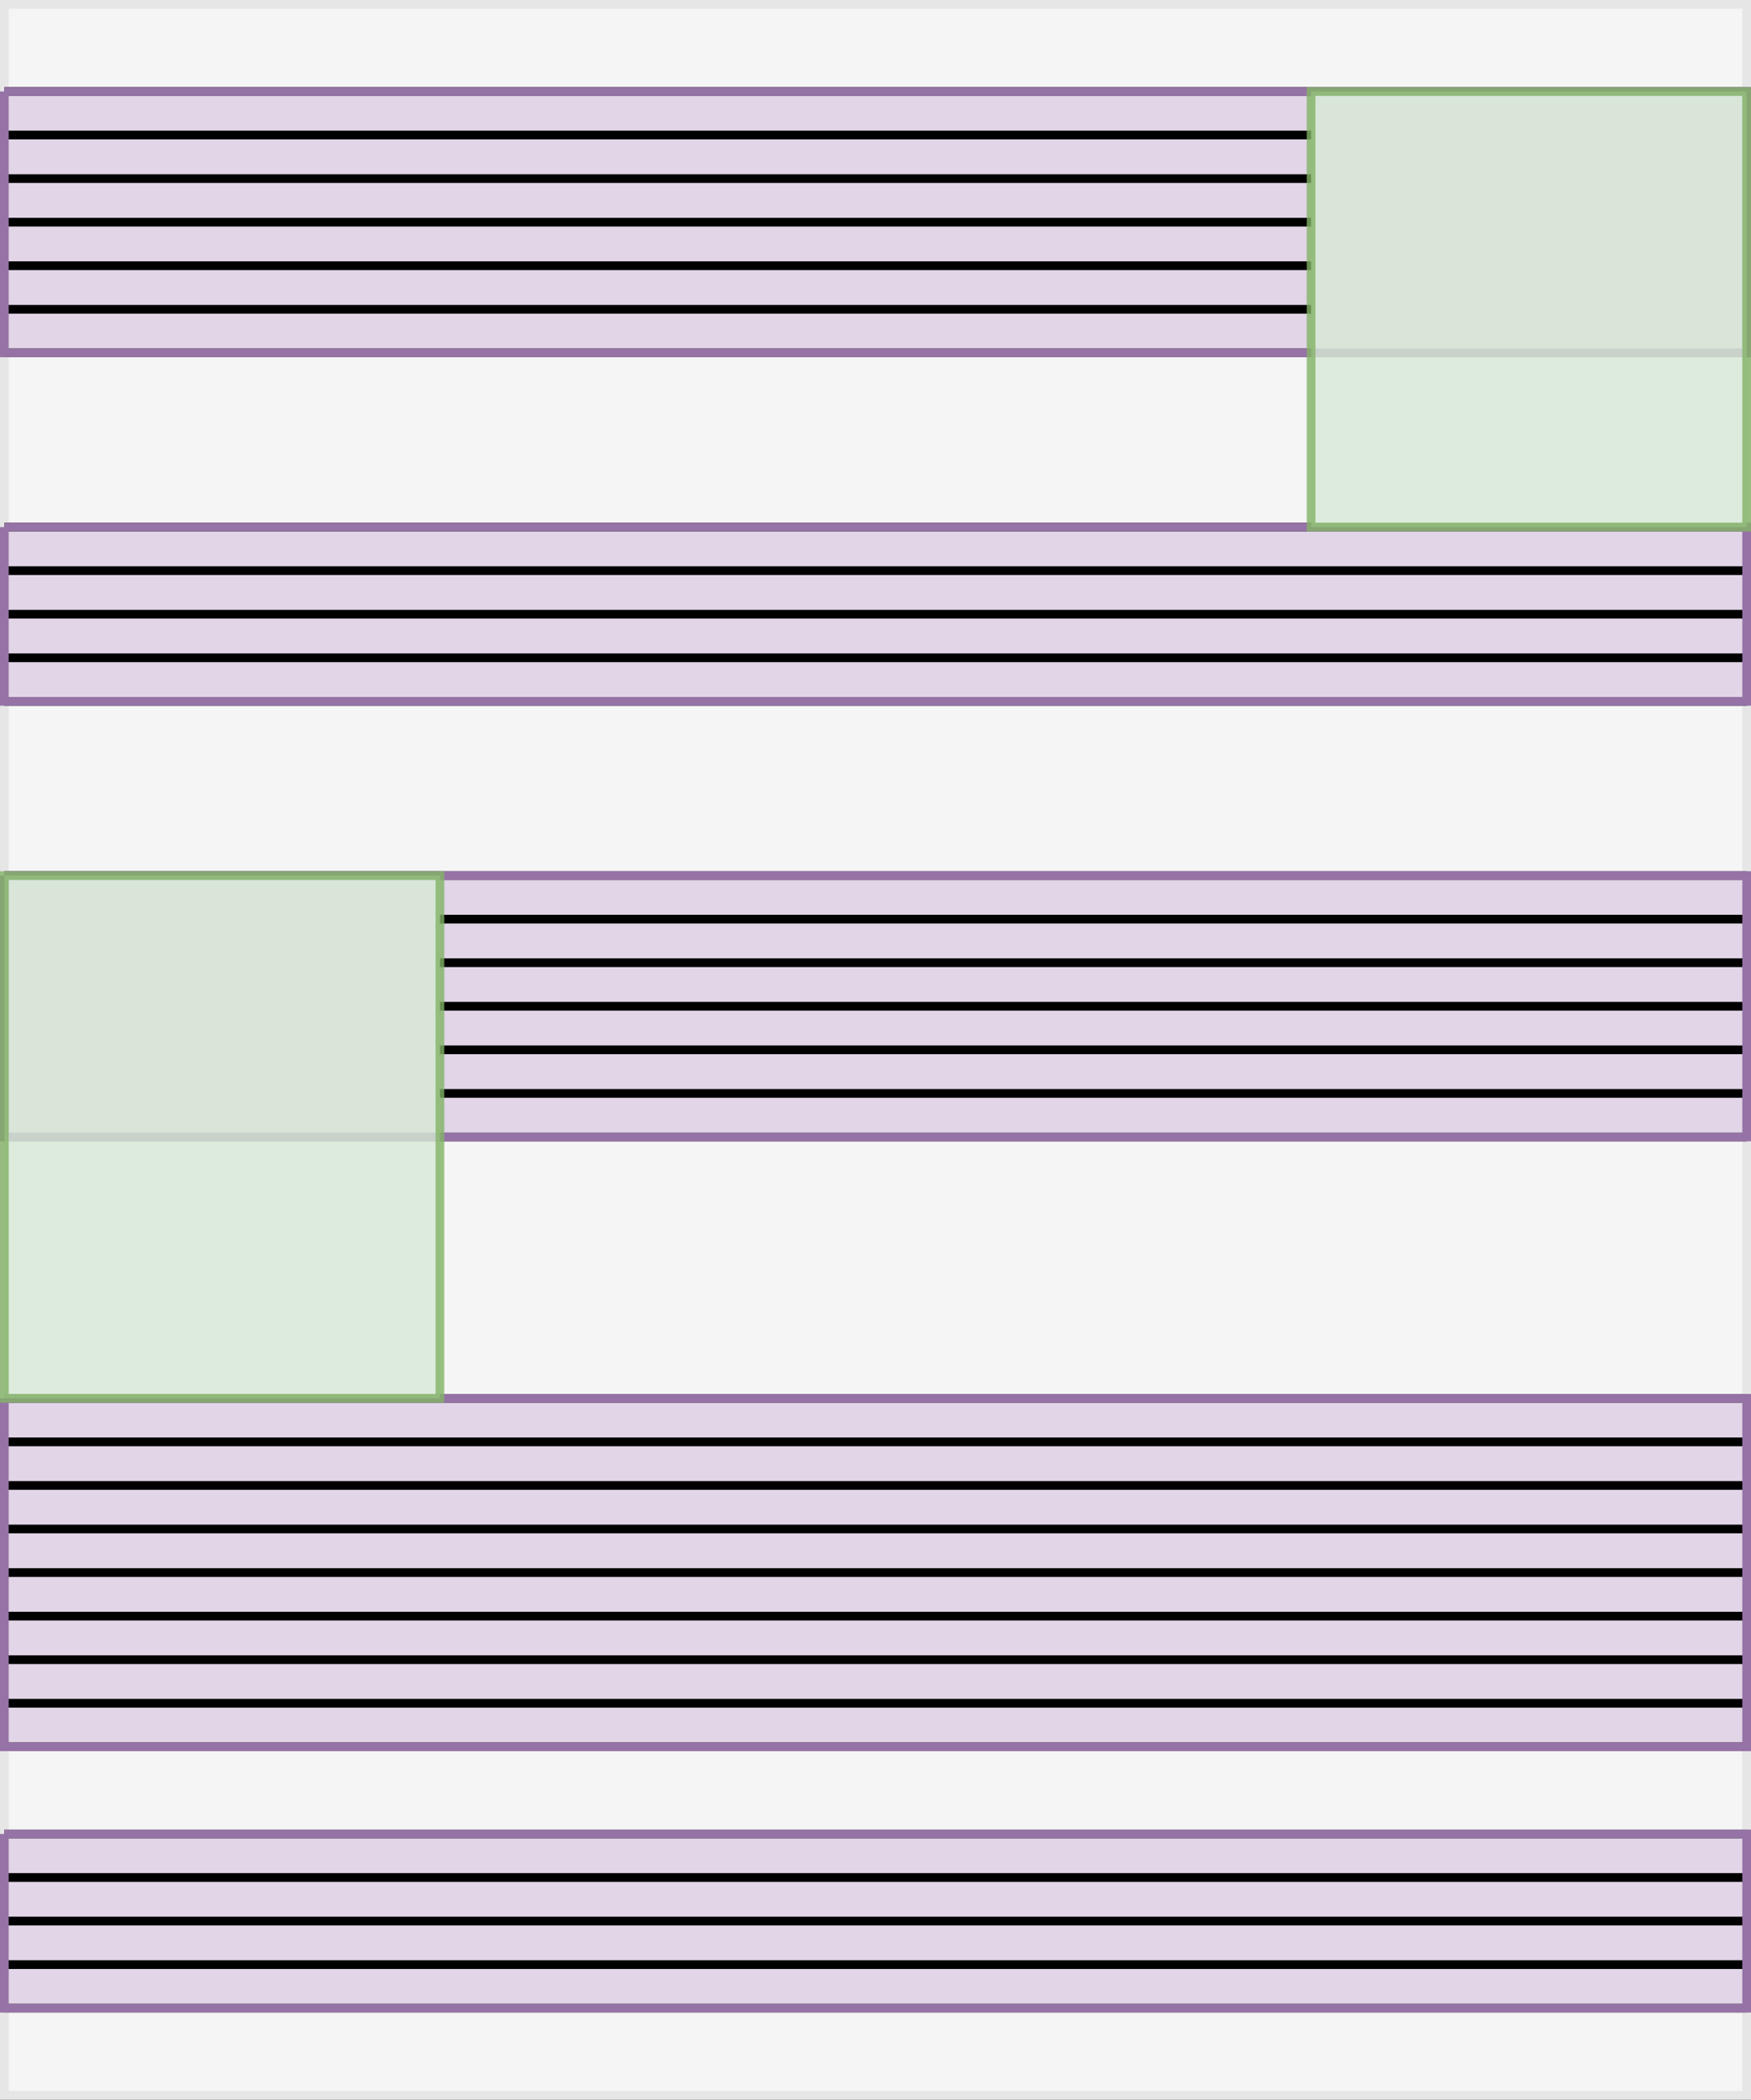 <?xml version="1.0" encoding="UTF-8"?>
<!DOCTYPE svg PUBLIC "-//W3C//DTD SVG 1.1//EN" "http://www.w3.org/Graphics/SVG/1.1/DTD/svg11.dtd">
<svg xmlns="http://www.w3.org/2000/svg" xmlns:xlink="http://www.w3.org/1999/xlink" version="1.1" width="201px" height="241px" viewBox="-0.5 -0.5 201 241" content="&lt;mxfile host=&quot;app.diagrams.net&quot; modified=&quot;2020-07-05T15:13:26.218Z&quot; agent=&quot;5.0 (Macintosh; Intel Mac OS X 10_15_5) AppleWebKit/537.36 (KHTML, like Gecko) Chrome/83.0.41.116 Safari/537.36&quot; etag=&quot;m9n3QrOJviVOkQN6qiPz&quot; version=&quot;13.3.9&quot;&gt;&lt;diagram id=&quot;Gp9LvcCdWJuY7rQB2lE1&quot; name=&quot;Page-1&quot;&gt;7Vhdk5owFP01ProDRBAft+h+1bZOnR07fekEiJAaCBui4P76JhIUVrfS7bK8KDMOnHtzIecc8kEPOFF+y2ASfqE+Ij1D8/MeGPcMA5i2+JfAtgAMfVgAAcN+AekHYI6fkQI1ha6xj9JaIqeUcJzUQY/GMfJ4DYOM0ayetqSkftcEBugImHuQHKML7POwQG1TO+B3CAdheWddU5EIlskKSEPo06wCgUkPOIxSXpxFuYOI5K7kpWh380p0/2AMxbxJg9x/vJ+tVw+b6+y3PnXhYhE+91WVDSRr1WH1sHxbMsDoOvaRLKL1wKcsxBzNE+jJaCYkF1jIIyKudHG6xIQ4lFC2awuWpjwEnnJGV6gSmVjykC1ozCt48RP4cffKZ0WMo7wCqe7eIhohzrYiRUWNUgvlPVtdZgch9ylhRURjoECozBPsSx/4FSeK4tN0T6i+soZP3hQOnPT+afHtR3LX10fn+Zb9w8KAU+giMqMp5pjGIuRSzmkkmCkTrgkOZIDTFyIIpyWyWJQH8p28cmGKvasEco5YfCMU+r57U3ZizdWNQymAkAmJWmNzH5Sqlb7Xa2hFM03TTkk8soYAWvvIyzKVTKT7JhoqM6gxwGzHA8aoqQnewQMwHoOR+2szCT7P0nixevj60+kbFwt0bIFBQwu8xzBw0gLgYoFuLaA3nQpAWxYYXCzQrQWazgOtOcC8OKDjQaDpPNDaUmB43gKlgKLnHMOdXDAOZPTcUpypDmh/Ifl1oT5o0DVbeuNOrr4bTLv/s9kRnNr+4BSrtuECS7JKRS3MJR+21i3JVluebrDDebunCVp2amlgnp1EPtTRLW/fO3H0Gzk2/51jcXn4/LKLVb5hgckf&lt;/diagram&gt;&lt;/mxfile&gt;" style="background-color: rgb(255, 255, 255);"><rect x="-0.5" y="-0.5" width="201" height="241" fill="#333333" stroke="none"/><defs/><g><rect x="0" y="0" width="200" height="240" fill="#f5f5f5" stroke="#e6e6e6" pointer-events="all"/><rect x="0" y="210" width="200" height="20" fill="#e1d5e7" stroke="none" pointer-events="all"/><path d="M 0 210 L 200 210 M 0 215 L 200 215 M 0 220 L 200 220 M 0 225 L 200 225 M 0 230 L 200 230" fill="none" stroke="#000" stroke-miterlimit="10" pointer-events="all"/><path d="M 0 210 L 200 210 L 200 230 L 0 230 L 0 210" fill="none" stroke="#9673a6" stroke-miterlimit="10" pointer-events="all"/><rect x="0" y="160" width="200" height="40" fill="#e1d5e7" stroke="none" pointer-events="all"/><path d="M 0 160 L 200 160 M 0 165 L 200 165 M 0 170 L 200 170 M 0 175 L 200 175 M 0 180 L 200 180 M 0 185 L 200 185 M 0 190 L 200 190 M 0 195 L 200 195 M 0 200 L 200 200" fill="none" stroke="#000" stroke-miterlimit="10" pointer-events="all"/><path d="M 0 160 L 200 160 L 200 200 L 0 200 L 0 160" fill="none" stroke="#9673a6" stroke-miterlimit="10" pointer-events="all"/><rect x="0" y="100" width="200" height="30" fill="#e1d5e7" stroke="none" pointer-events="all"/><path d="M 0 100 L 200 100 M 0 105 L 200 105 M 0 110 L 200 110 M 0 115 L 200 115 M 0 120 L 200 120 M 0 125 L 200 125 M 0 130 L 200 130" fill="none" stroke="#000" stroke-miterlimit="10" pointer-events="all"/><path d="M 0 100 L 200 100 L 200 130 L 0 130 L 0 100" fill="none" stroke="#9673a6" stroke-miterlimit="10" pointer-events="all"/><rect x="0" y="10" width="200" height="30" fill="#e1d5e7" stroke="none" pointer-events="all"/><path d="M 0 10 L 200 10 M 0 15 L 200 15 M 0 20 L 200 20 M 0 25 L 200 25 M 0 30 L 200 30 M 0 35 L 200 35 M 0 40 L 200 40" fill="none" stroke="#000" stroke-miterlimit="10" pointer-events="all"/><path d="M 0 10 L 200 10 L 200 40 L 0 40 L 0 10" fill="none" stroke="#9673a6" stroke-miterlimit="10" pointer-events="all"/><rect x="0" y="60" width="200" height="20" fill="#e1d5e7" stroke="none" pointer-events="all"/><path d="M 0 60 L 200 60 M 0 65 L 200 65 M 0 70 L 200 70 M 0 75 L 200 75 M 0 80 L 200 80" fill="none" stroke="#000" stroke-miterlimit="10" pointer-events="all"/><path d="M 0 60 L 200 60 L 200 80 L 0 80 L 0 60" fill="none" stroke="#9673a6" stroke-miterlimit="10" pointer-events="all"/><rect x="0" y="100" width="50" height="30" fill="#e1d5e7" stroke="none" pointer-events="all"/><path d="M 0 100 L 50 100 M 50 130 L 0 130 L 0 100" fill="none" stroke="#9673a6" stroke-miterlimit="10" pointer-events="all"/><rect x="0" y="100" width="50" height="60" fill-opacity="0.8" fill="#d5e8d4" stroke="#82b366" stroke-opacity="0.8" pointer-events="all"/><rect x="150" y="10" width="50" height="30" fill="#e1d5e7" stroke="none" pointer-events="all"/><path d="M 150 10 L 200 10 L 200 40 L 150 40" fill="none" stroke="#9673a6" stroke-miterlimit="10" pointer-events="all"/><rect x="150" y="10" width="50" height="50" fill-opacity="0.8" fill="#d5e8d4" stroke="#82b366" stroke-opacity="0.8" pointer-events="all"/></g></svg>